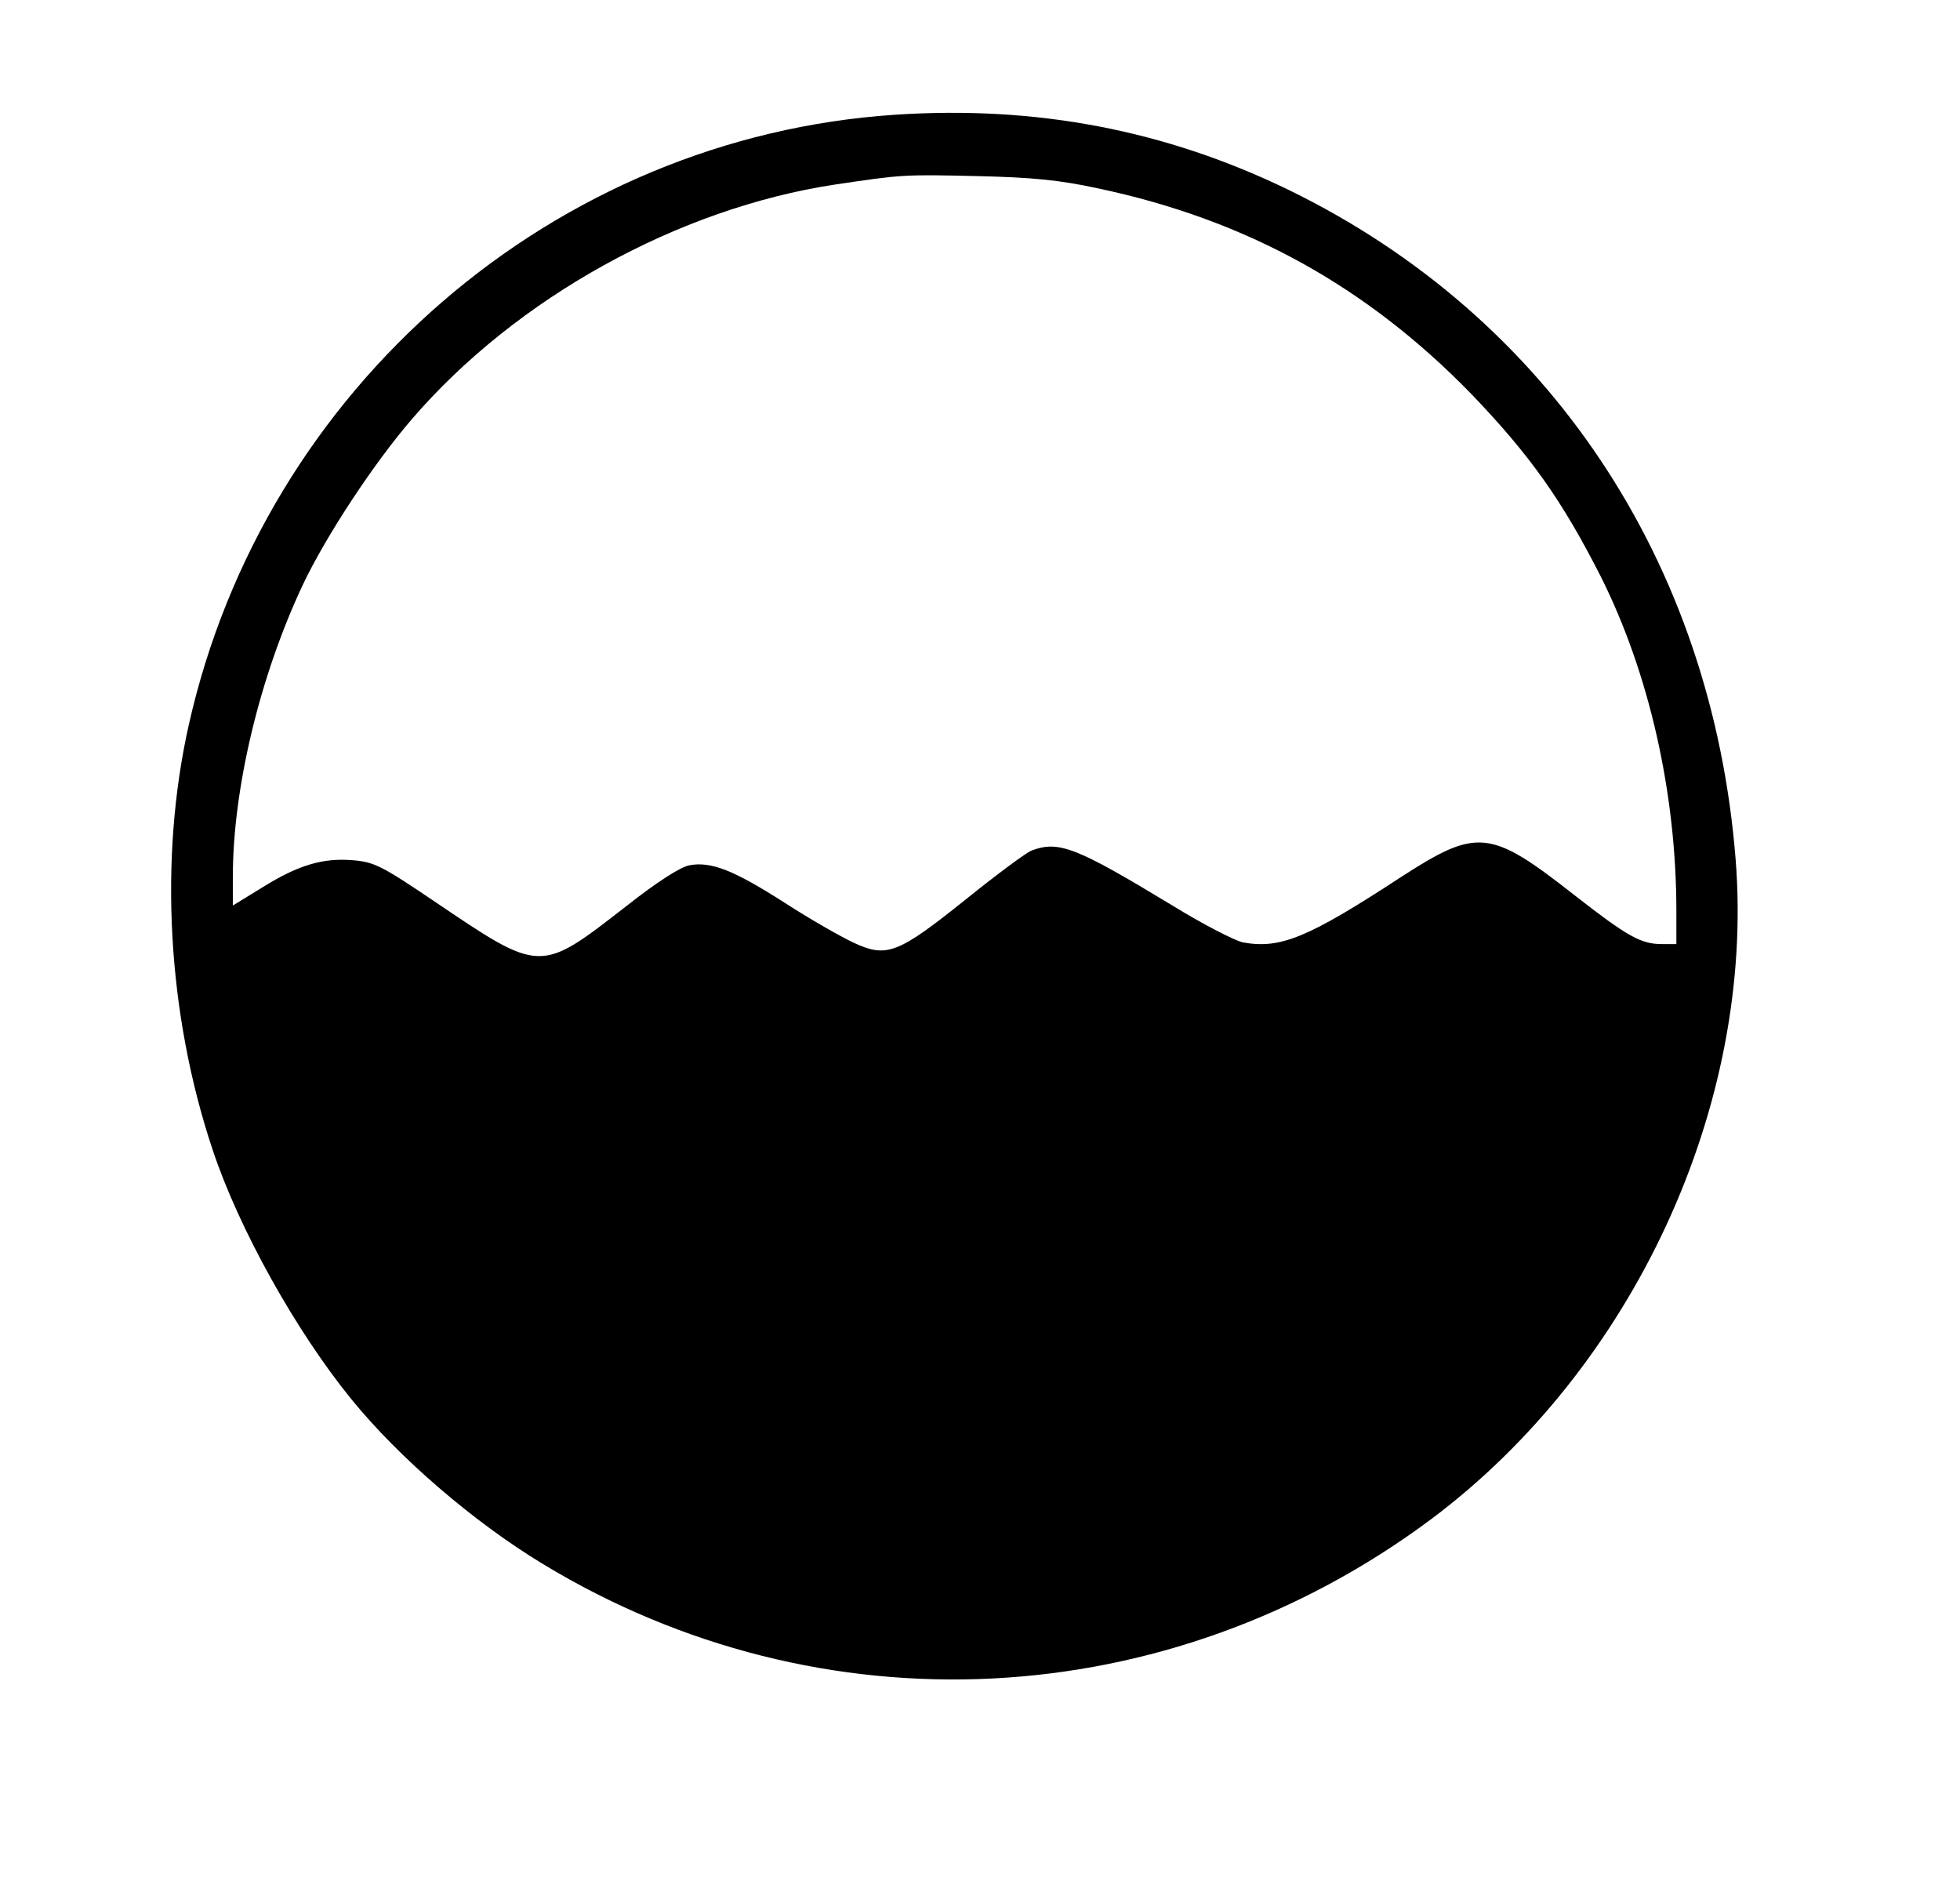 <?xml version="1.0" standalone="no"?>
<!DOCTYPE svg PUBLIC "-//W3C//DTD SVG 20010904//EN"
 "http://www.w3.org/TR/2001/REC-SVG-20010904/DTD/svg10.dtd">
<svg version="1.0" xmlns="http://www.w3.org/2000/svg"
 width="463pt" height="446pt" viewBox="0 0 463 446"
 preserveAspectRatio="xMidYMid meet">
<g transform="translate(0,446) scale(0.1,-0.1)"
fill="#000000" stroke="none">
<path d="M2115 4189 c-806 -53 -1490 -644 -1669 -1441 -71 -316 -51 -682 56
-1003 62 -187 197 -429 328 -590 113 -139 290 -291 452 -389 657 -399 1476
-358 2098 105 479 358 766 979 720 1559 -56 704 -442 1282 -1055 1581 -292
142 -598 200 -930 178z m479 -174 c350 -74 634 -231 882 -486 139 -145 214
-251 305 -430 115 -229 179 -513 179 -791 l0 -78 -35 0 c-49 0 -82 19 -205
115 -200 157 -230 160 -411 43 -220 -144 -285 -170 -373 -154 -19 4 -95 43
-168 88 -226 137 -267 153 -331 129 -13 -5 -83 -57 -155 -115 -161 -129 -187
-139 -265 -103 -30 14 -104 56 -164 95 -119 76 -173 98 -225 88 -21 -4 -77
-40 -148 -96 -206 -160 -201 -160 -457 13 -120 81 -139 91 -189 95 -71 6 -129
-11 -214 -64 l-70 -43 0 67 c0 210 64 476 166 692 54 114 168 287 257 390 247
287 630 498 999 554 161 24 163 24 338 20 127 -3 192 -9 284 -29z"/>
</g>
</svg>
